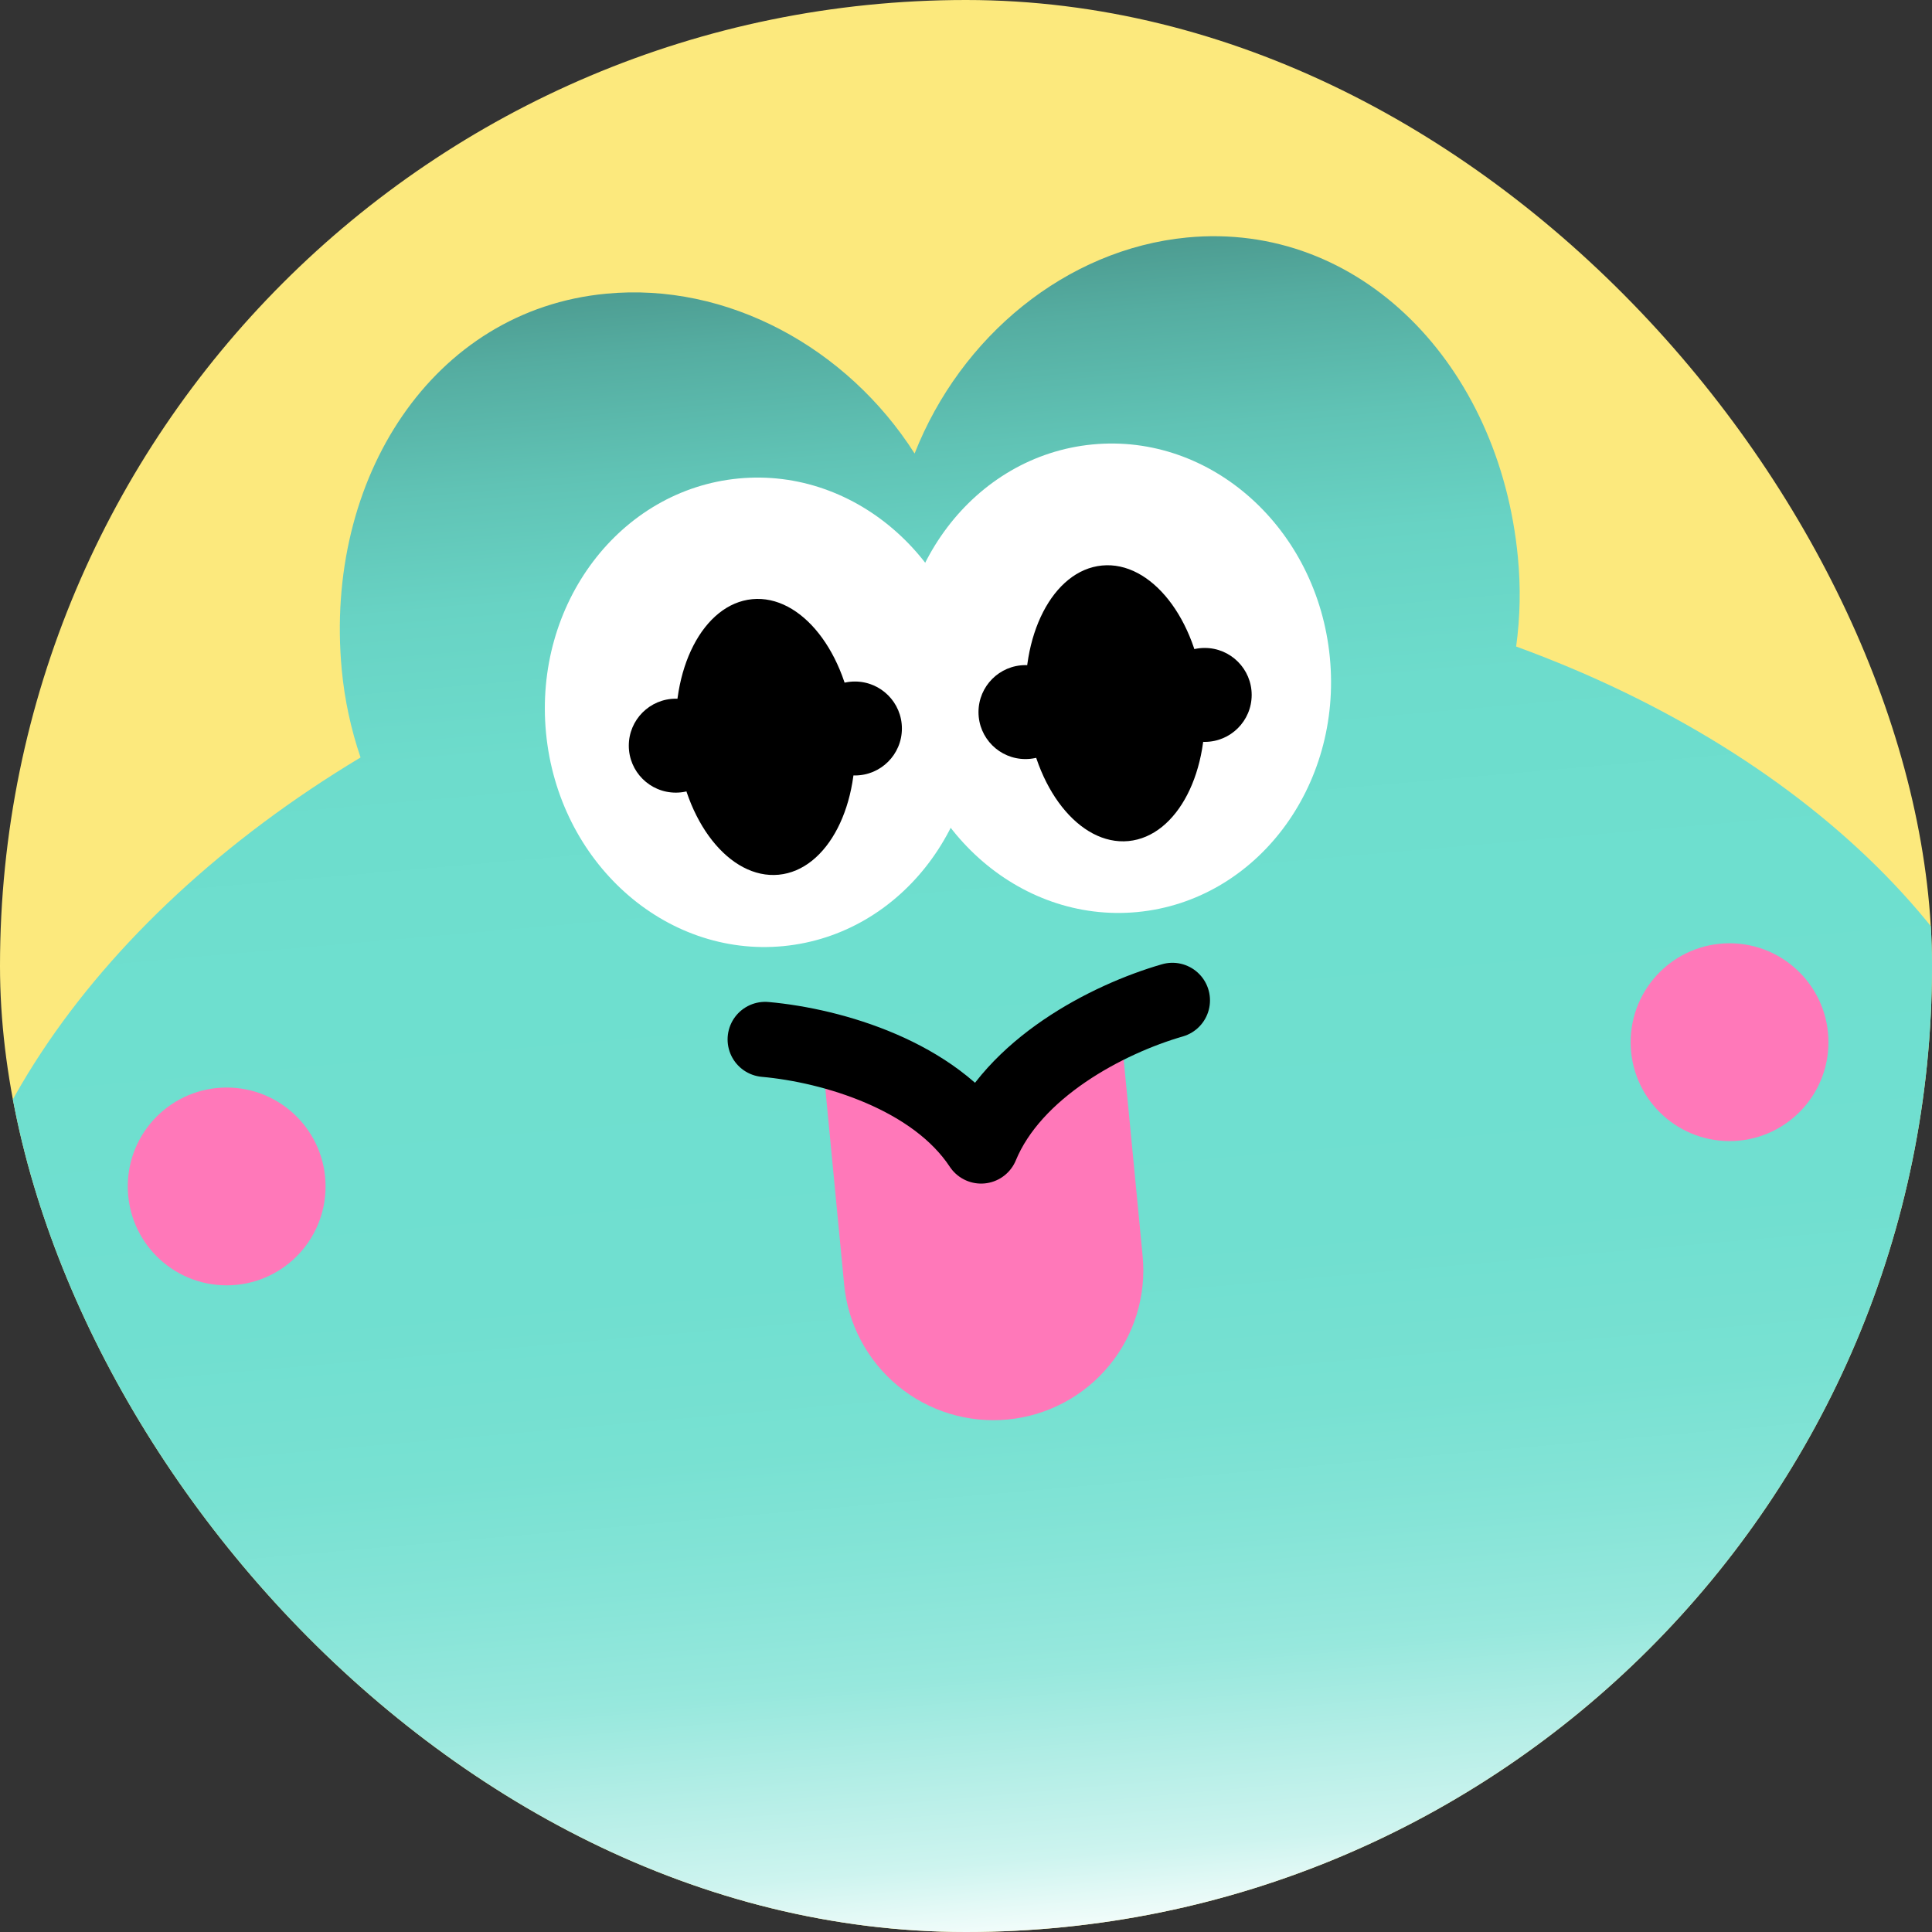 <svg width="45" height="45" viewBox="0 0 45 45" fill="none" xmlns="http://www.w3.org/2000/svg">
<rect x="0" y="0" width="45" height="45" fill="#333333" stroke="none"/>
<g clip-path="url(#clip0_85_753)">
<rect width="45" height="45" rx="22.5" fill="#FCE97D"/>
<path d="M47.706 27.869C47.19 22.489 42.281 17.599 35.314 15.059C35.409 14.367 35.422 13.668 35.354 12.973C34.925 8.496 31.676 5.147 27.647 5.532C24.828 5.805 22.376 7.838 21.303 10.563C19.729 8.094 16.937 6.57 14.118 6.841C10.089 7.22 7.541 11.133 7.96 15.601C8.026 16.297 8.173 16.982 8.398 17.643C2.041 21.46 -1.847 27.196 -1.329 32.577C-0.514 41.078 11.123 46.915 24.661 45.616C38.198 44.316 48.523 36.371 47.706 27.869Z" fill="url(#paint0_linear_85_753)"/>
<path d="M18.246 22.037C21.011 21.77 23.017 19.117 22.728 16.11C22.439 13.102 19.964 10.88 17.2 11.145C14.435 11.411 12.429 14.065 12.718 17.072C13.007 20.079 15.482 22.302 18.246 22.037Z" fill="white"/>
<path d="M26.494 21.243C29.258 20.977 31.265 18.323 30.975 15.316C30.686 12.309 28.211 10.086 25.447 10.352C22.683 10.618 20.676 13.271 20.965 16.278C21.254 19.286 23.729 21.508 26.494 21.243Z" fill="white"/>
<path d="M18.138 20.374C19.279 20.264 20.065 18.738 19.895 16.967C19.725 15.194 18.662 13.847 17.521 13.956C16.38 14.066 15.594 15.591 15.764 17.363C15.934 19.136 16.997 20.483 18.138 20.374Z" fill="black"/>
<path d="M15.741 18.462C16.345 18.462 16.835 17.972 16.835 17.368C16.835 16.764 16.345 16.274 15.741 16.274C15.136 16.274 14.646 16.764 14.646 17.368C14.646 17.972 15.136 18.462 15.741 18.462Z" fill="black"/>
<path d="M19.913 18.062C20.517 18.062 21.007 17.573 21.007 16.968C21.007 16.364 20.517 15.874 19.913 15.874C19.309 15.874 18.819 16.364 18.819 16.968C18.819 17.573 19.309 18.062 19.913 18.062Z" fill="black"/>
<path d="M26.284 19.59C27.425 19.48 28.212 17.954 28.041 16.183C27.871 14.41 26.808 13.062 25.668 13.172C24.527 13.282 23.74 14.807 23.91 16.58C24.081 18.352 25.144 19.699 26.284 19.59Z" fill="black"/>
<path d="M23.885 17.68C24.49 17.68 24.979 17.191 24.979 16.586C24.979 15.982 24.49 15.492 23.885 15.492C23.281 15.492 22.791 15.982 22.791 16.586C22.791 17.191 23.281 17.68 23.885 17.68Z" fill="black"/>
<path d="M28.06 17.28C28.664 17.28 29.154 16.791 29.154 16.186C29.154 15.582 28.664 15.092 28.06 15.092C27.456 15.092 26.966 15.582 26.966 16.186C26.966 16.791 27.456 17.28 28.06 17.28Z" fill="black"/>
<path d="M5.28 29.938C6.552 29.938 7.583 28.907 7.583 27.634C7.583 26.362 6.552 25.331 5.28 25.331C4.007 25.331 2.976 26.362 2.976 27.634C2.976 28.907 4.007 29.938 5.28 29.938Z" fill="#FF78B9"/>
<path d="M40.284 26.578C41.556 26.578 42.588 25.547 42.588 24.275C42.588 23.002 41.556 21.971 40.284 21.971C39.012 21.971 37.981 23.002 37.981 24.275C37.981 25.547 39.012 26.578 40.284 26.578Z" fill="#FF78B9"/>
<path d="M23.47 33.063C23.014 33.107 22.553 33.06 22.114 32.926C21.676 32.792 21.268 32.573 20.914 32.28C20.561 31.988 20.268 31.629 20.053 31.224C19.838 30.819 19.705 30.375 19.662 29.919L19.167 24.771L22.787 25.951L26.117 24.102L26.614 29.254C26.658 29.711 26.612 30.172 26.477 30.611C26.343 31.049 26.124 31.457 25.832 31.81C25.54 32.164 25.181 32.457 24.776 32.672C24.37 32.886 23.927 33.02 23.47 33.063Z" fill="#FF78B9"/>
<path d="M27.308 23.3C25.79 23.738 23.602 24.878 22.852 26.693C21.77 25.054 19.404 24.352 17.822 24.21" stroke="black" stroke-width="1.75" stroke-linecap="round" stroke-linejoin="round"/>
</g>
<defs>
<linearGradient id="paint0_linear_85_753" x1="24.539" y1="45.628" x2="21.081" y2="6.106" gradientUnits="userSpaceOnUse">
<stop stop-color="white"/>
<stop offset="0.02" stop-color="#F0FCFA"/>
<stop offset="0.06" stop-color="#CDF4EF"/>
<stop offset="0.12" stop-color="#B0EDE5"/>
<stop offset="0.17" stop-color="#97E8DD"/>
<stop offset="0.24" stop-color="#85E4D7"/>
<stop offset="0.31" stop-color="#78E1D2"/>
<stop offset="0.41" stop-color="#70DFD0"/>
<stop offset="0.61" stop-color="#6EDFCF"/>
<stop offset="0.73" stop-color="#6DDCCC"/>
<stop offset="0.82" stop-color="#68D3C4"/>
<stop offset="0.89" stop-color="#60C3B5"/>
<stop offset="0.96" stop-color="#55ADA1"/>
<stop offset="1" stop-color="#4D9C91"/>
</linearGradient>
<clipPath id="clip0_85_753">
<rect width="45" height="45" rx="22.5" fill="white"/>
</clipPath>
</defs>
</svg>
